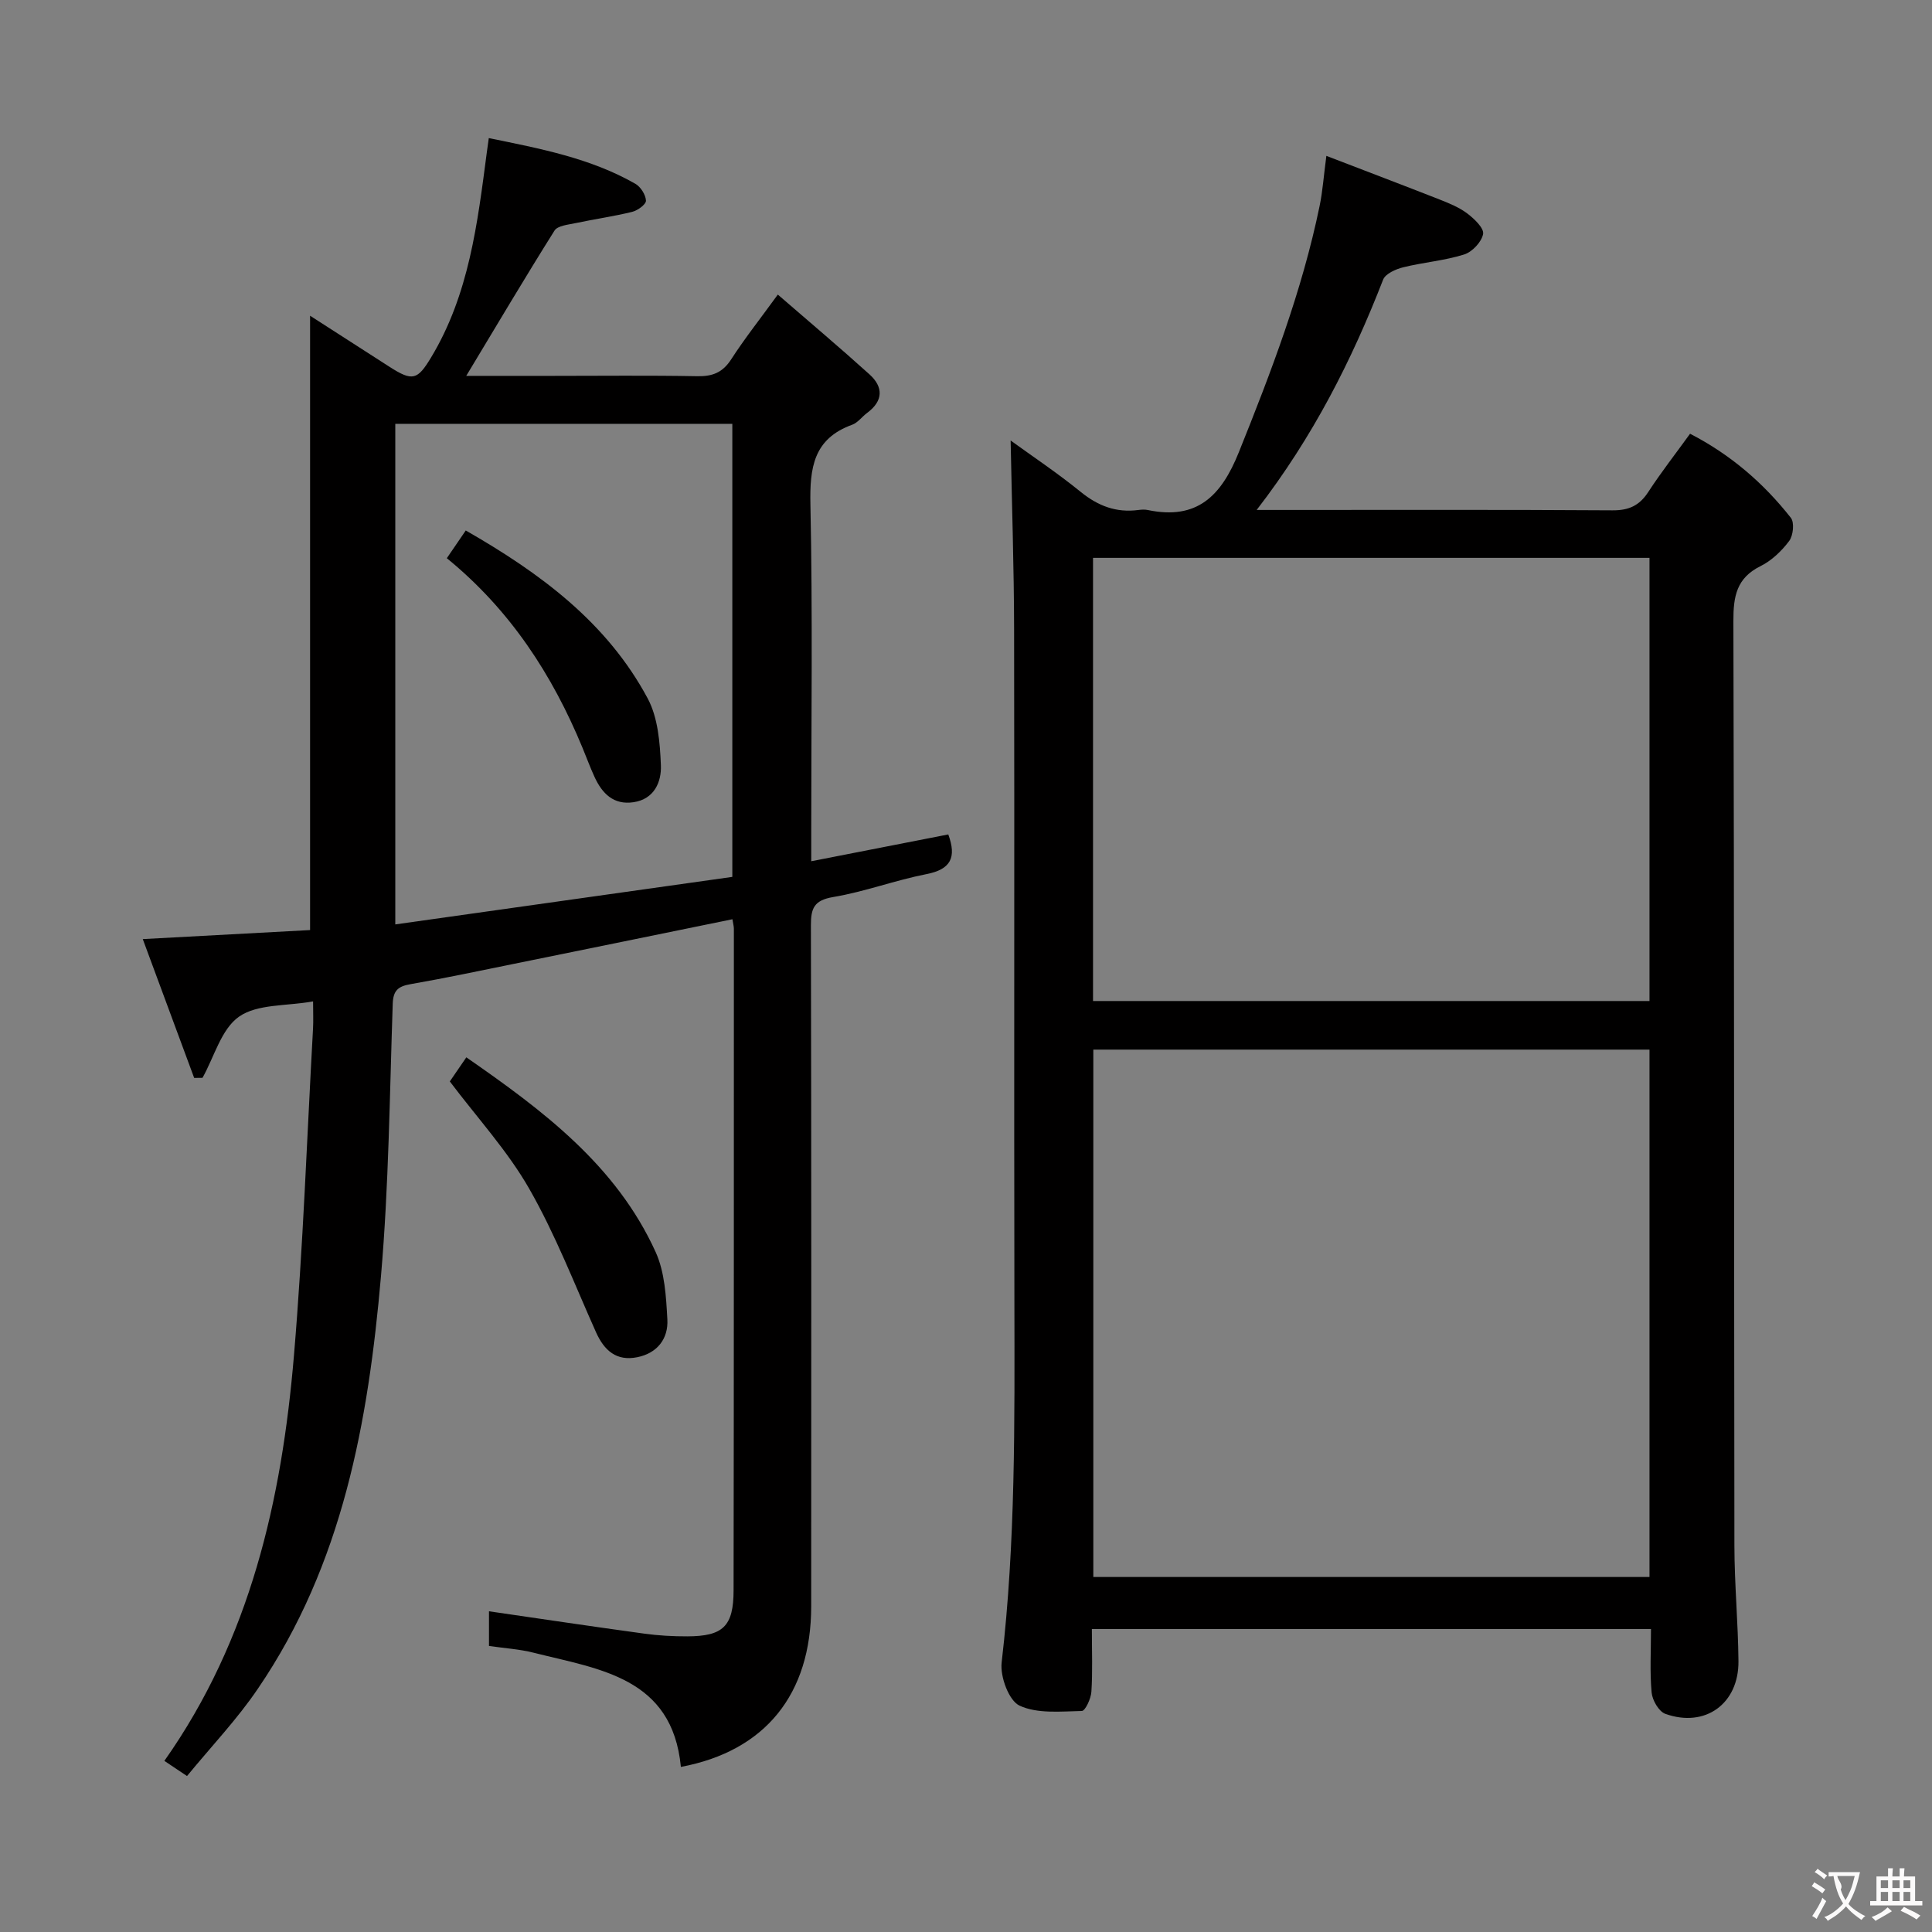 <svg enable-background="new 0 0 400 400" viewBox="0 0 400 400" xmlns="http://www.w3.org/2000/svg"><rect x="0" y="0" width="400" height="400" fill="#808080" stroke="none"/><g fill="#010000"><path d="m226.06 337.28c0 4.68.17 8.85-.1 12.98-.09 1.43-1.27 3.97-1.99 3.98-4.34.09-9.17.61-12.87-1.1-2.22-1.02-4.06-6-3.72-8.93 2.9-24.87 2.68-49.81 2.64-74.77-.09-46.32.03-92.64-.06-138.96-.02-13.08-.47-26.16-.72-39.28 4.45 3.23 9.67 6.71 14.52 10.65 3.59 2.91 7.35 4.34 11.92 3.74.66-.09 1.36-.13 1.99.01 10.17 2.11 15.17-2.9 18.81-11.95 6.7-16.66 13.09-33.37 16.73-51 .63-3.04.84-6.16 1.4-10.38 8.16 3.14 15.81 6.04 23.43 9.03 2 .79 4.07 1.63 5.76 2.91 1.44 1.09 3.48 3.04 3.26 4.24-.31 1.65-2.26 3.72-3.93 4.24-4.08 1.28-8.44 1.62-12.61 2.65-1.54.38-3.68 1.33-4.16 2.56-6.48 16.65-14.45 32.47-26.18 47.68h5.69c22.66 0 45.32-.07 67.98.08 3.39.02 5.57-.98 7.4-3.79 2.62-4.03 5.6-7.84 8.66-12.07 8.38 4.32 15.21 10.21 20.87 17.41.76.97.49 3.66-.34 4.78-1.56 2.08-3.64 4.08-5.94 5.22-4.98 2.46-5.64 6.29-5.62 11.36.18 63.81.12 127.63.21 191.44.01 7.97.77 15.94.84 23.92.08 8.82-6.9 13.86-15.15 10.9-1.34-.48-2.69-2.83-2.83-4.42-.39-4.26-.13-8.57-.13-13.13-38.73 0-76.96 0-115.76 0zm.3-119.97v109.19h115.15c0-36.53 0-72.74 0-109.19-38.41 0-76.5 0-115.15 0zm-.06-10.06h115.21c0-30.74 0-61.13 0-91.75-38.54 0-76.76 0-115.21 0z"/><path d="m38.72 367.71c-2.09-1.4-3.32-2.22-4.69-3.14 17.79-25.22 24.31-54.04 26.83-83.93 1.9-22.52 2.69-45.13 3.95-67.71.09-1.63.01-3.26.01-5.6-5.58.99-11.54.51-15.32 3.15-3.68 2.56-5.14 8.32-7.57 12.67-.58.01-1.15.01-1.73.02-3.52-9.51-7.04-19.02-10.64-28.74 12.14-.65 23.53-1.27 34.64-1.87 0-42.61 0-84.49 0-127.19 5.73 3.68 11.1 7.14 16.47 10.59 4.75 3.05 5.77 2.71 8.58-1.95 7.88-13.07 9.61-27.79 11.54-42.46.11-.8.22-1.6.41-2.96 10.64 2.18 21.02 4.13 30.36 9.47 1.09.63 2.12 2.27 2.18 3.48.03.76-1.71 2.04-2.85 2.32-3.86.95-7.81 1.5-11.7 2.33-1.54.33-3.74.52-4.39 1.56-6.15 9.78-12.03 19.72-18.27 30.07h17.84c10 0 20-.12 29.99.07 3.16.06 5.26-.76 7.02-3.49 2.79-4.31 5.98-8.35 9.66-13.41 6.53 5.66 12.86 10.99 18.99 16.53 2.88 2.61 2.86 5.47-.48 7.95-1.07.79-1.94 2.04-3.12 2.47-8.02 2.9-8.8 8.92-8.64 16.52.47 22.49.17 44.99.17 67.49v6.36c9.78-1.91 19.1-3.73 28.37-5.55 1.76 4.78.52 7.24-4.53 8.22-6.49 1.27-12.78 3.65-19.29 4.74-3.98.67-4.63 2.33-4.62 5.87.1 46.99.08 93.99.06 140.98-.01 18.21-9.5 29.97-26.98 33.25-1.79-18.58-16.89-20.21-30.52-23.65-2.88-.73-5.9-.91-9.21-1.39 0-2.48 0-5.03 0-7.18 10.79 1.57 21.44 3.16 32.1 4.62 2.96.41 5.97.58 8.95.57 7.41-.02 9.58-2.07 9.59-9.52.07-45.66.05-91.32.06-136.98 0-.49-.14-.97-.3-1.97-15.11 3.09-30.14 6.17-45.17 9.22-7.15 1.45-14.29 2.97-21.47 4.22-2.56.45-3.6 1.28-3.69 4.08-.64 18.79-.81 37.63-2.43 56.34-2.62 30.13-7.93 59.71-25.47 85.42-4.25 6.29-9.56 11.86-14.69 18.11zm112.9-186.16c0-31.68 0-62.72 0-93.8-23.46 0-46.54 0-69.78 0v103.64c23.64-3.33 46.76-6.59 69.78-9.84z"/><path d="m93.13 223.9c.88-1.28 2.07-3.03 3.42-4.99 15.83 10.98 31.02 22.33 39.19 40.3 1.9 4.18 2.17 9.26 2.43 13.96.22 3.99-2.08 7-6.25 7.83-4.29.86-6.82-1.38-8.52-5.17-4.46-9.96-8.41-20.24-13.81-29.68-4.47-7.84-10.74-14.66-16.46-22.25z"/><path d="m92.51 115.57c1.52-2.22 2.63-3.85 3.92-5.74 15.35 8.79 29.21 18.99 37.66 34.76 2.14 3.99 2.55 9.17 2.74 13.85.14 3.41-1.34 7.01-5.67 7.65-4.16.62-6.52-1.84-8.09-5.28-.9-1.96-1.64-4-2.47-5.99-6.25-15.12-14.95-28.53-28.09-39.25z"/></g><path d="m377.9 391.2c-.2.3-.4.5-.6.8-.7-.6-1.4-1-2.2-1.5.2-.3.4-.5.5-.8.6.4 1.4.8 2.3 1.5zm-1.8 6.1c-.2-.2-.5-.4-.9-.6.4-.6.8-1.2 1.2-1.9s.7-1.3.9-1.9c.3.3.5.5.8.7-.7 1.3-1.4 2.6-2 3.7zm2.2-9c-.3.3-.5.5-.6.8-.6-.6-1.3-1.1-2-1.5.3-.3.5-.5.6-.7.6.5 1.3.9 2 1.4zm.3.2v-.9h2 4.5c-.3 1.3-.6 2.5-1 3.6s-.9 2.1-1.4 3c.4.5 1 1 1.6 1.4s1.2.8 1.9 1.1c-.3.2-.5.4-.8.8-.4-.3-1-.7-1.6-1.2s-1.2-1.1-1.6-1.6c-.5.6-1.1 1.1-1.7 1.6s-1.4.9-2.1 1.4c-.1-.3-.3-.5-.7-.8.6-.2 1.2-.5 1.9-1s1.4-1.1 2-1.8c-.5-.8-.9-1.6-1.2-2.5s-.6-2-.8-3.2c-.4.1-.7.1-1 .1zm2.5 2.7c.3 1 .7 1.7 1 2.2.3-.5.6-1.1 1-2s.6-1.9.9-3h-3.2-.4c.1.9 1.3 1.8.7 2.8z" fill="#fbfafa"/><path d="m396.5 388.5v1.5 3.6h1.5v.9c-.4 0-1 0-1.7 0h-7.9c-.5 0-.9 0-1.2 0v-.9h1.3v-3.5c0-.7 0-1.2 0-1.6h2.4c0-.8 0-1.4 0-1.7h1c0 .3-.1.8-.1 1.7h1.5c0-.8 0-1.4 0-1.7h1c0 .3-.1.9-.1 1.7zm-8.2 9.2c-.2-.3-.5-.5-.8-.8.8-.3 1.4-.6 1.9-.9s1-.7 1.4-1.1c.3.3.6.5.9.8-1.6 1-2.8 1.6-3.4 2zm2.6-6.8v-1.6h-1.5v1.6zm0 2.7v-1.9h-1.5v1.9zm2.4-2.7v-1.6h-1.5v1.6zm0 2.7v-1.9h-1.5v1.9zm.2 2 .7-.8c.4.2.9.5 1.6.8s1.3.7 1.8 1c-.3.3-.5.5-.8.8-.4-.3-1.5-1-3.3-1.8zm2-4.7v-1.6h-1.4v1.6zm0 2.7v-1.9h-1.4v1.9z" fill="#fbfafa"/></svg>